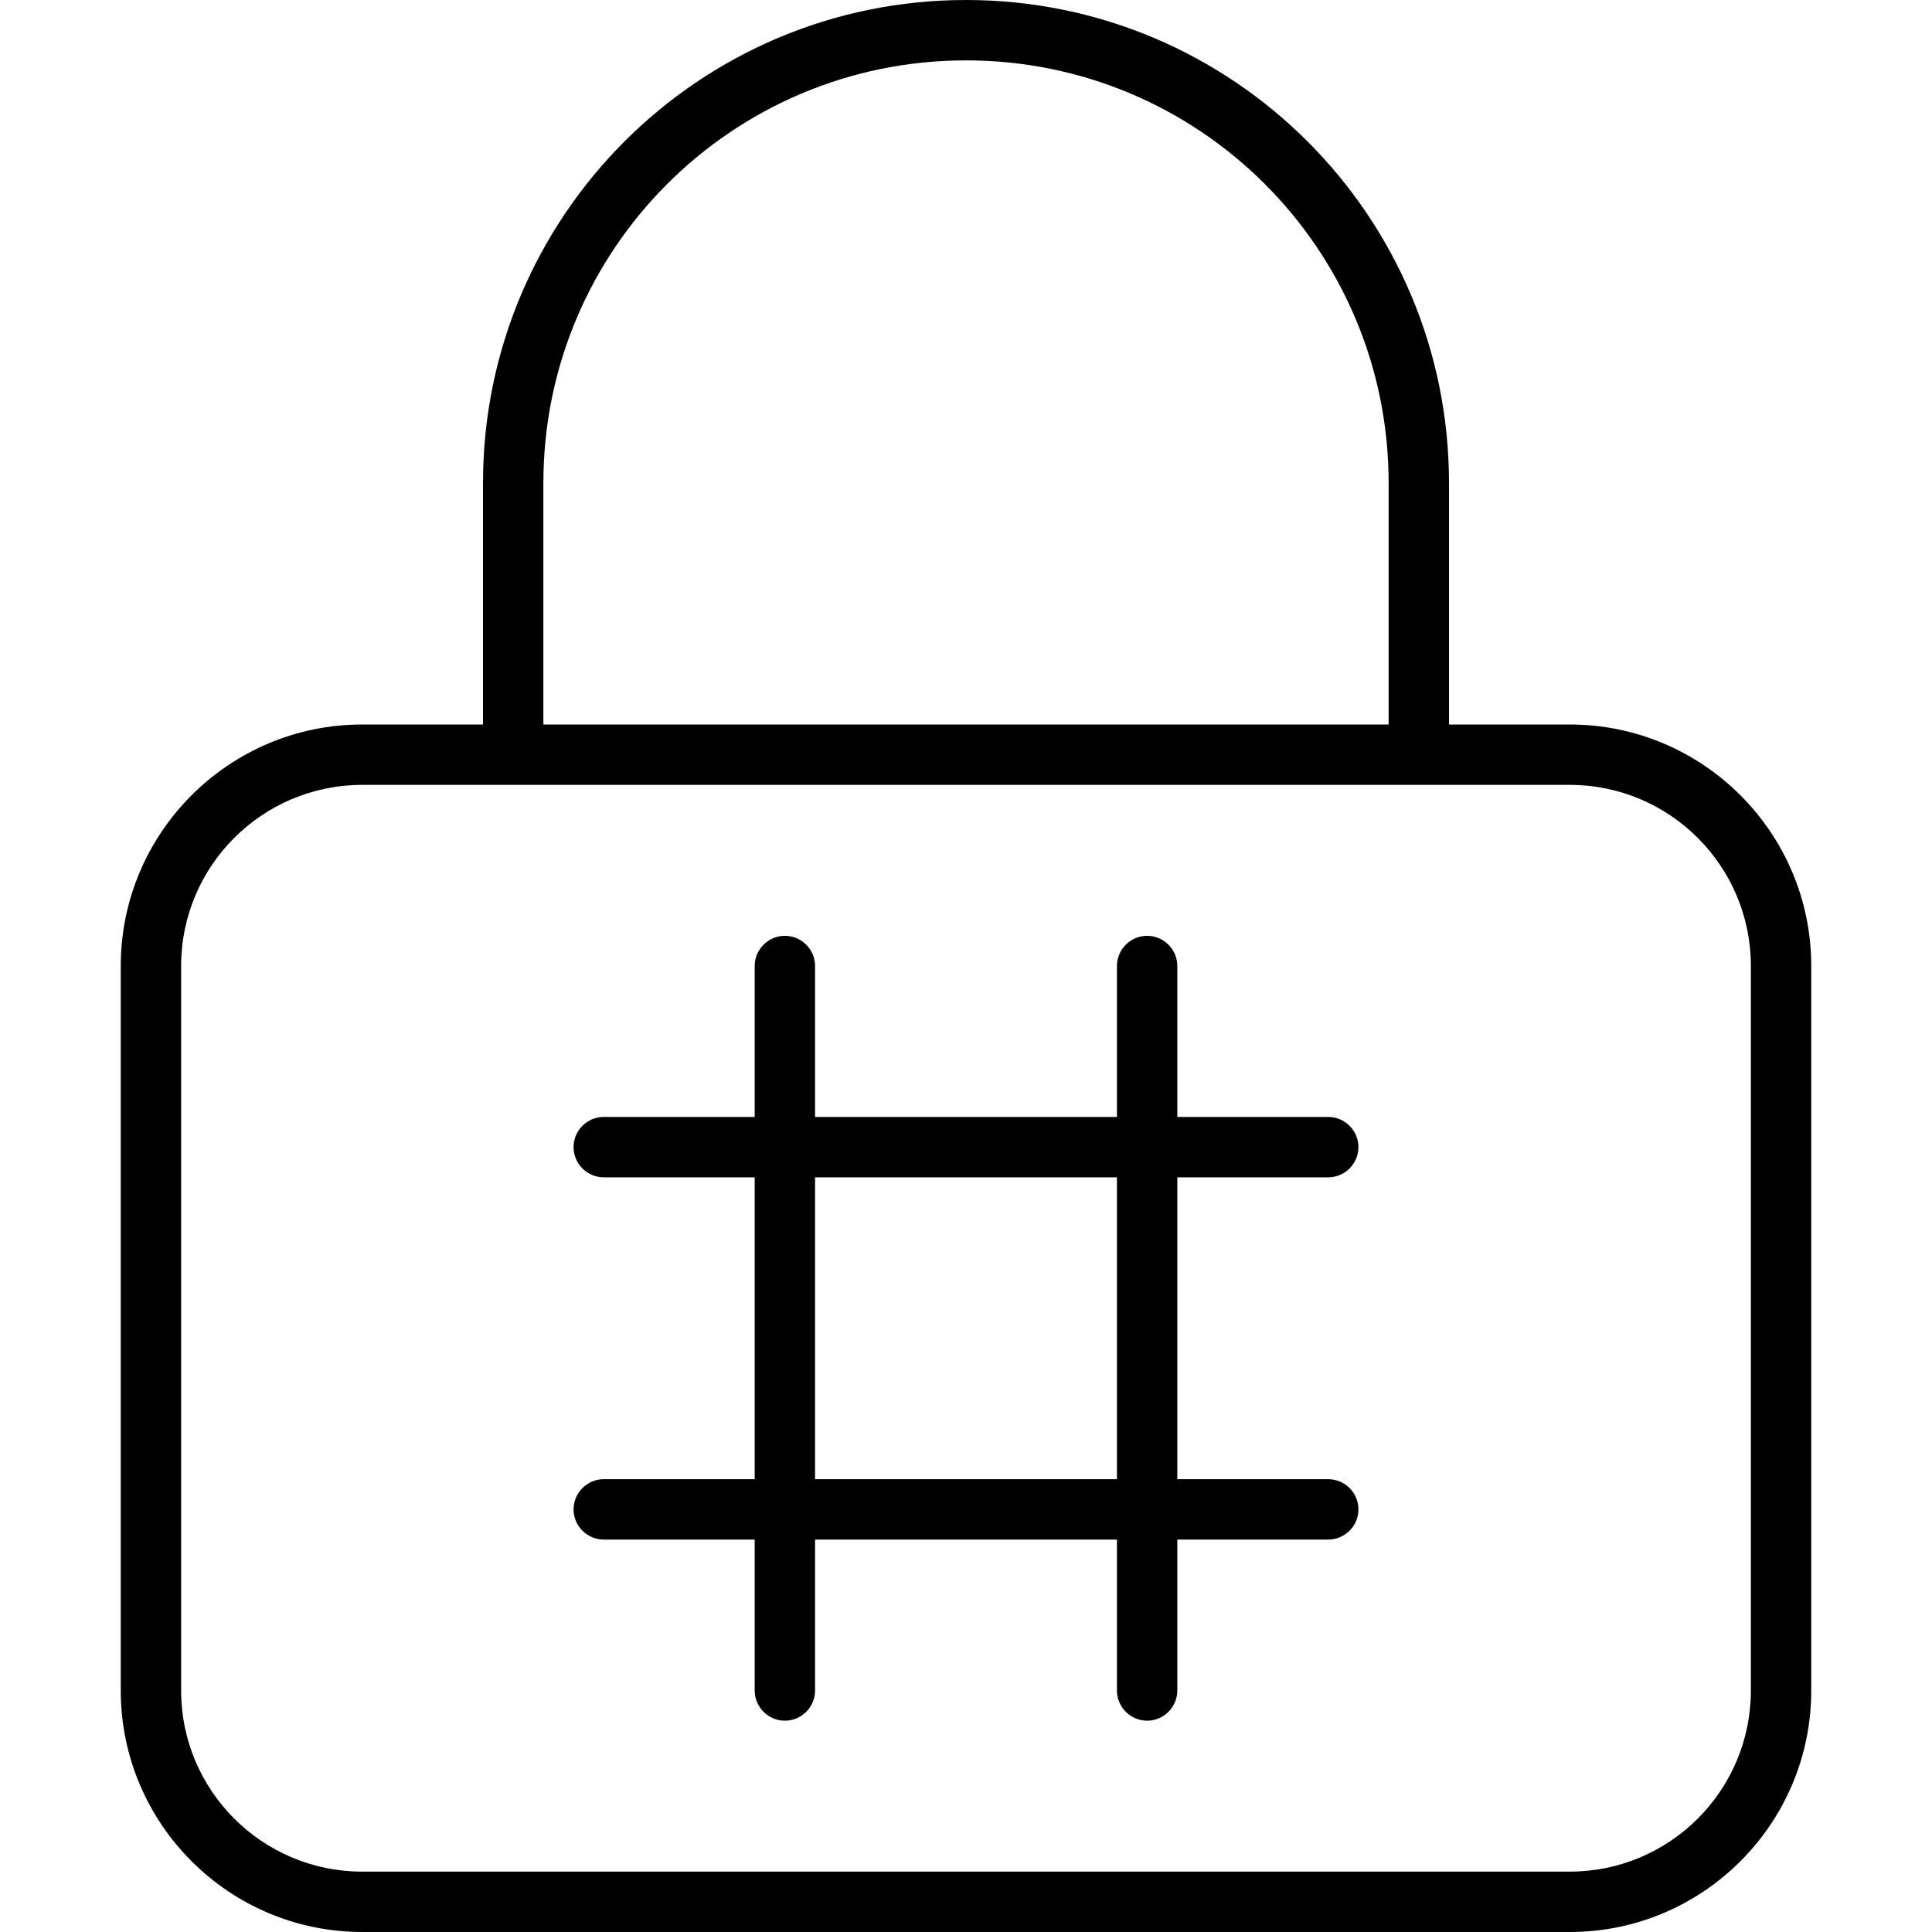 <svg xmlns="http://www.w3.org/2000/svg" width="24" height="24" viewBox="0 0 448 512">
    <path d="M112 128l0 64 224 0 0-64c0-61.9-50.1-112-112-112s-112 50.1-112 112zM96 192l0-64C96 57.3 153.3 0 224 0s128 57.3 128 128l0 64 32 0c35.3 0 64 28.7 64 64l0 192c0 35.3-28.7 64-64 64L64 512c-35.3 0-64-28.7-64-64L0 256c0-35.3 28.7-64 64-64l32 0zm0 16l-32 0c-26.5 0-48 21.5-48 48l0 192c0 26.5 21.5 48 48 48l320 0c26.5 0 48-21.5 48-48l0-192c0-26.5-21.5-48-48-48l-32 0-16 0-224 0-16 0zm80 40c4.4 0 8 3.6 8 8l0 40 80 0 0-40c0-4.4 3.6-8 8-8s8 3.6 8 8l0 40 40 0c4.4 0 8 3.6 8 8s-3.6 8-8 8l-40 0 0 80 40 0c4.4 0 8 3.6 8 8s-3.6 8-8 8l-40 0 0 40c0 4.4-3.6 8-8 8s-8-3.6-8-8l0-40-80 0 0 40c0 4.4-3.6 8-8 8s-8-3.6-8-8l0-40-40 0c-4.4 0-8-3.6-8-8s3.6-8 8-8l40 0 0-80-40 0c-4.4 0-8-3.6-8-8s3.6-8 8-8l40 0 0-40c0-4.4 3.6-8 8-8zm8 144l80 0 0-80-80 0 0 80z"/>
</svg>